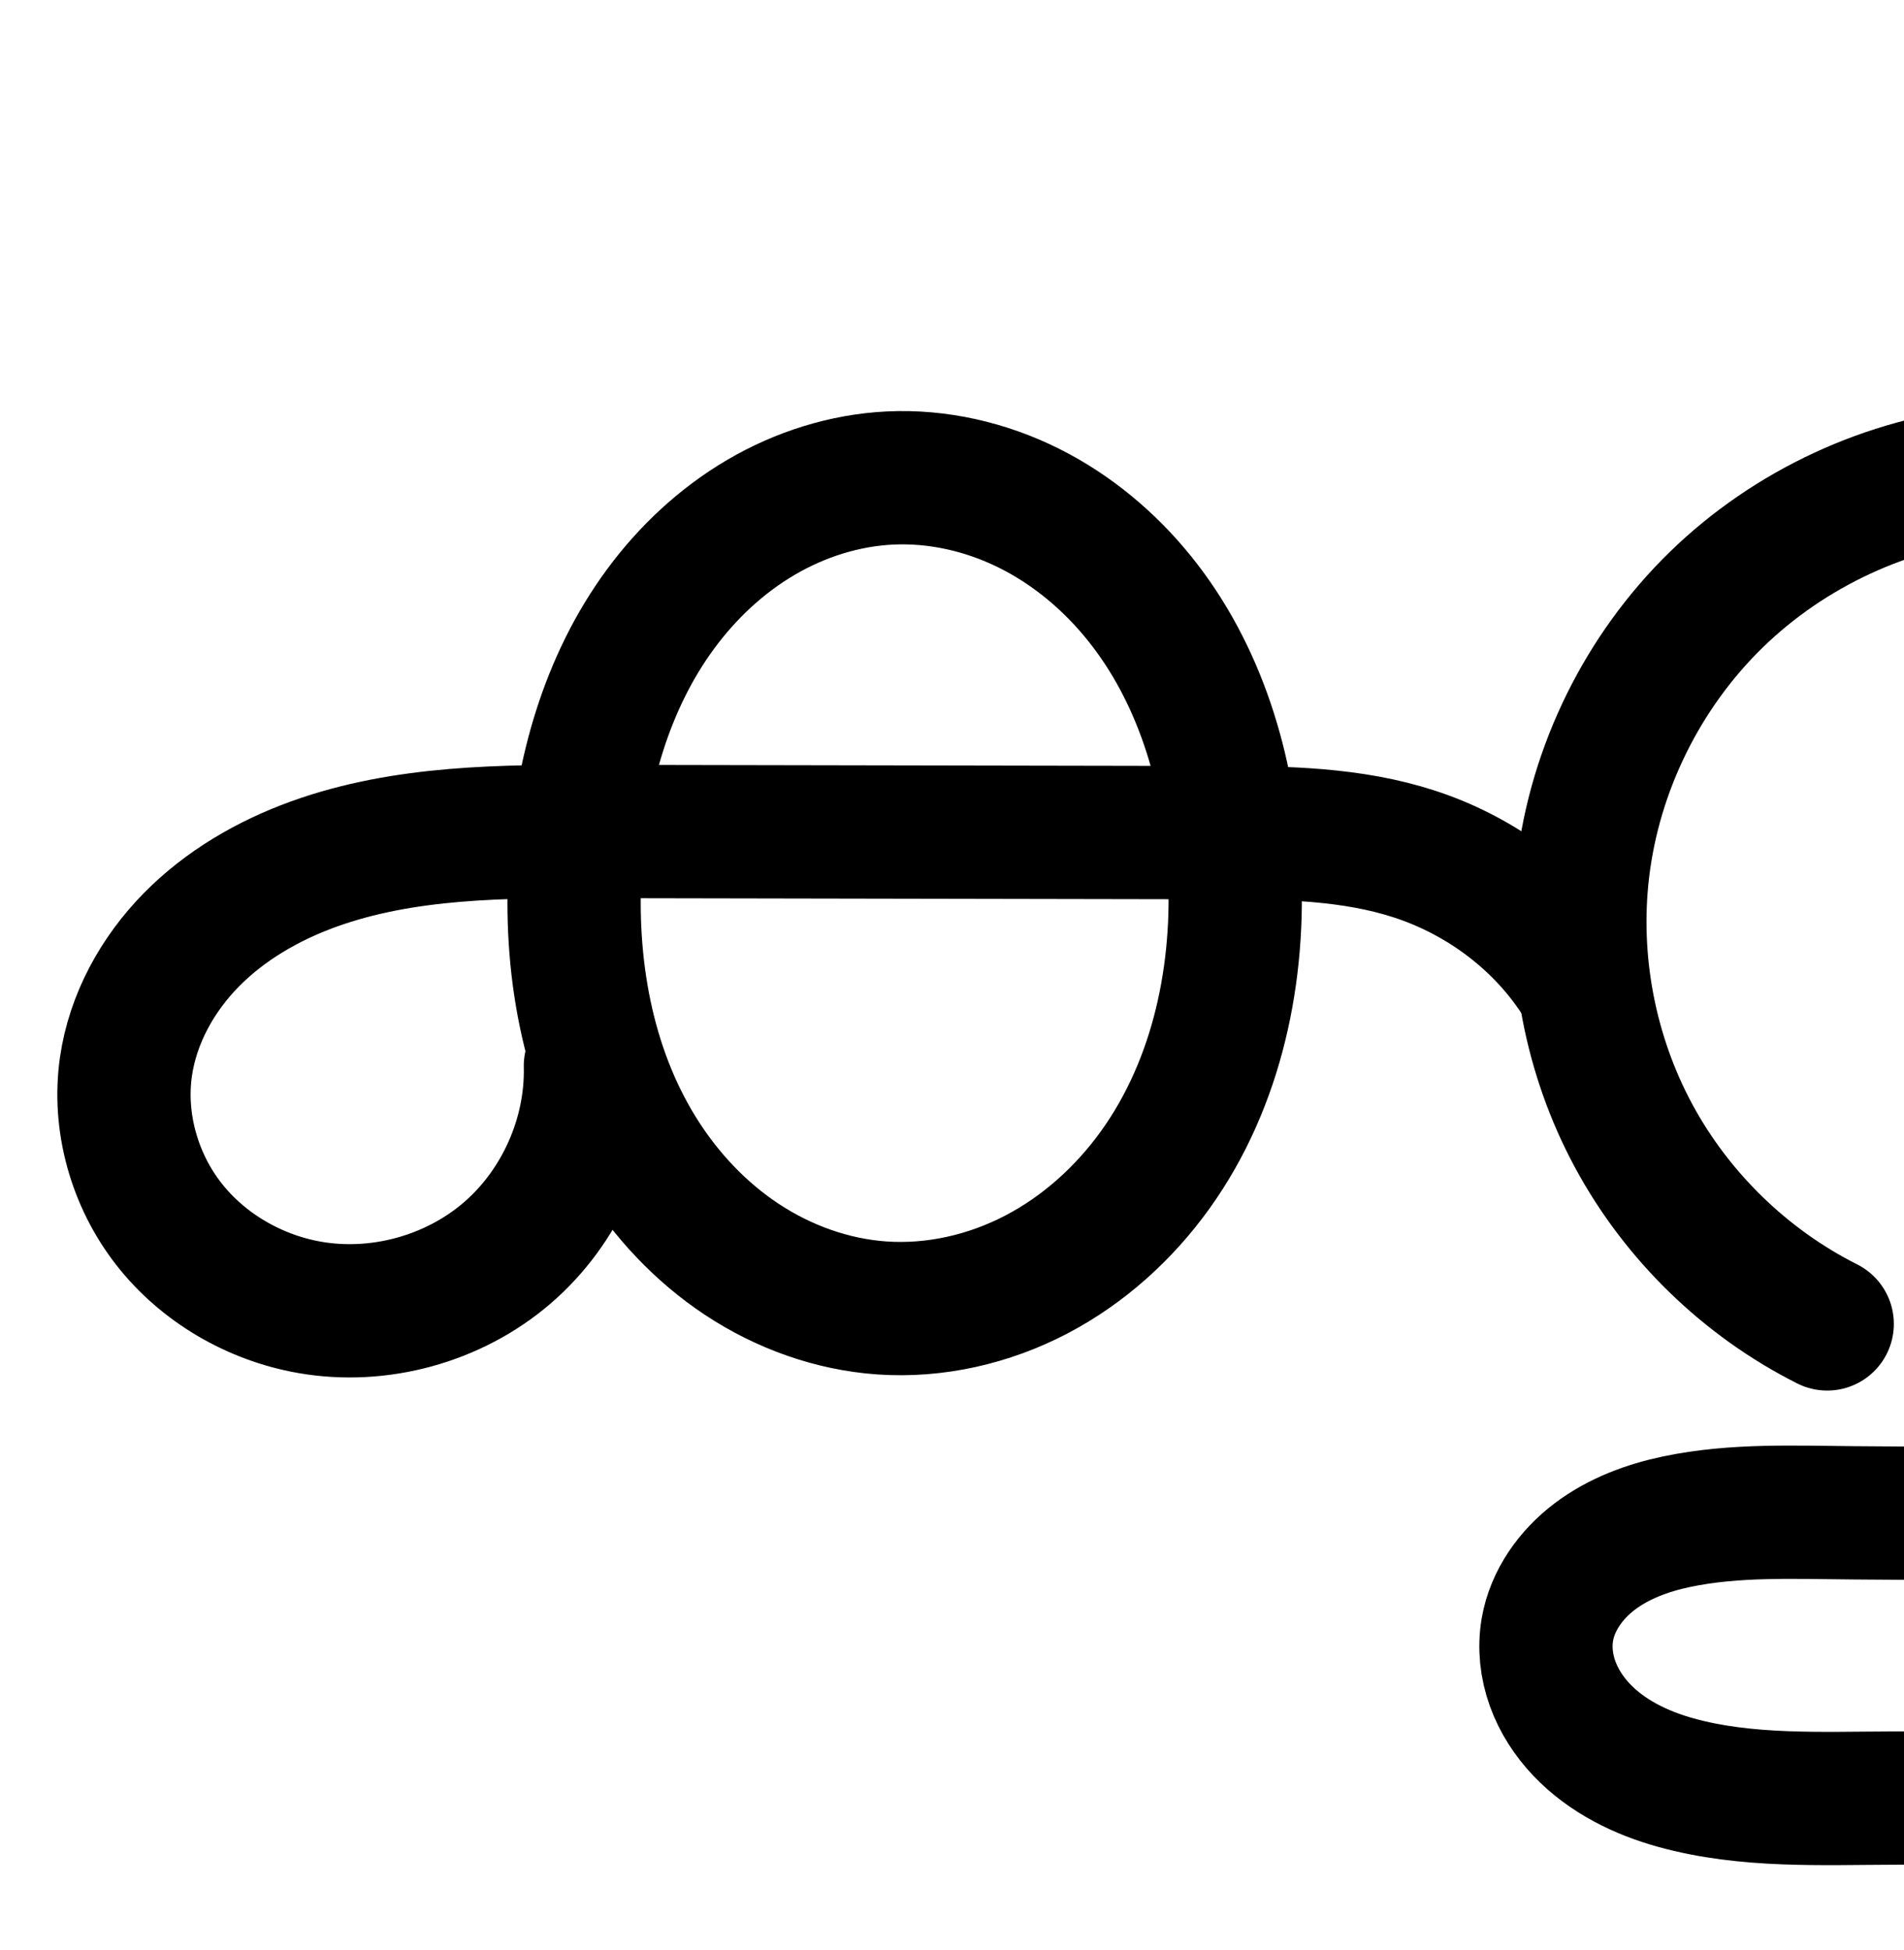 <?xml version="1.0" encoding="UTF-8" standalone="no"?>
<!-- Created with Inkscape (http://www.inkscape.org/) -->

<svg
   xmlns:dc="http://purl.org/dc/elements/1.1/"
   xmlns:cc="http://creativecommons.org/ns#"
   xmlns:rdf="http://www.w3.org/1999/02/22-rdf-syntax-ns#"
   xmlns:svg="http://www.w3.org/2000/svg"
   xmlns="http://www.w3.org/2000/svg"
   xmlns:sodipodi="http://sodipodi.sourceforge.net/DTD/sodipodi-0.dtd"
   xmlns:inkscape="http://www.inkscape.org/namespaces/inkscape"
   width="2000"
   height="2048"
   id="svg2992"
   version="1.1"
   inkscape:version="0.91 r13725"
   sodipodi:docname="ക്തൂ.svg">
  <defs
     id="defs5498">
    <inkscape:path-effect
       effect="spiro"
       id="path-effect3846"
       is_visible="true" />
    <inkscape:path-effect
       effect="spiro"
       id="path-effect3801"
       is_visible="true" />
    <inkscape:path-effect
       is_visible="true"
       id="path-effect4500-0-5-18-2"
       effect="spiro" />
    <inkscape:path-effect
       is_visible="true"
       id="path-effect4141-3-4-6-8-0-8-7"
       effect="spiro" />
    <inkscape:path-effect
       is_visible="true"
       id="path-effect4500-0-5-18-2-1"
       effect="spiro" />
    <inkscape:path-effect
       is_visible="true"
       id="path-effect4141-3-4-6-8-0-8-7-0"
       effect="spiro" />
    <inkscape:path-effect
       is_visible="true"
       id="path-effect4141-3-4-6-8-0-8-7-0-2"
       effect="spiro" />
    <inkscape:path-effect
       is_visible="true"
       id="path-effect4500-0-5-18-2-1-2"
       effect="spiro" />
    <inkscape:path-effect
       is_visible="true"
       id="path-effect4141-3-4-6-8-0-8-7-0-2-6"
       effect="spiro" />
    <inkscape:path-effect
       is_visible="true"
       id="path-effect4500-0-5-18-2-1-2-6"
       effect="spiro" />
    <inkscape:path-effect
       is_visible="true"
       id="path-effect4500-0-5-18-2-1-2-9"
       effect="spiro" />
    <inkscape:path-effect
       is_visible="true"
       id="path-effect4141-3-4-6-8-0-8-7-0-2-0"
       effect="spiro" />
    <inkscape:path-effect
       is_visible="true"
       id="path-effect4141-3-4-6-8-0-8-7-0-0"
       effect="spiro" />
    <inkscape:path-effect
       is_visible="true"
       id="path-effect4500-0-5-18-2-1-4"
       effect="spiro" />
  </defs>
  <sodipodi:namedview
     inkscape:window-height="845"
     inkscape:window-width="1600"
     inkscape:pageshadow="2"
     inkscape:pageopacity="0.0"
     borderopacity="1.0"
     bordercolor="#666666"
     pagecolor="#ffffff"
     id="base"
     showgrid="true"
     showguides="true"
     inkscape:guide-bbox="true"
     inkscape:zoom="0.227"
     inkscape:cx="1530.2328"
     inkscape:cy="-1143.6654"
     inkscape:window-x="1600"
     inkscape:window-y="0"
     inkscape:current-layer="layer1"
     inkscape:window-maximized="1">
    <sodipodi:guide
       orientation="horizontal"
       position="0,600"
       id="guide5596" />
    <inkscape:grid
       type="xygrid"
       id="grid3769"
       empspacing="3"
       visible="true"
       enabled="true"
       snapvisiblegridlinesonly="true"
       spacingx="4px"
       units="px"
       dotted="true"
       spacingy="4px" />
    <sodipodi:guide
       orientation="0,1"
       position="-1040,1600"
       id="guide2985" />
    <sodipodi:guide
       position="-2784,1624"
       orientation="0,1"
       id="guide4152"
       inkscape:label=""
       inkscape:color="rgb(0,0,255)" />
  </sodipodi:namedview>
  <g
     inkscape:label="Layer 1"
     inkscape:groupmode="layer"
     id="layer1"
     transform="translate(0,1048)">
    <path
       sodipodi:nodetypes="aaaaacaassc"
       inkscape:connector-curvature="0"
       inkscape:original-d="m 935.22642,-545.98025 c 181.21808,-3.91445 356.29718,225.2805 361.21558,406.4741 5.3773,198.102199 -172.1687,471.79054 -370.23338,465.175 -188.457,-6.29464 -329.29341,-276.710965 -321.95477,-465.1302 6.80063,-174.60566 156.27528,-402.74531 330.97257,-406.5189 z M 620.18618,71.429149 c 0,0 -166.07131,267.137111 -295.05716,253.618301 C 219.75803,314.00368 108.21812,175.56557 132.28692,72.387549 174.39015,-108.10036 353.15296,-175.22185 630.36502,-174.70615 l 663.65748,1.2346 c 173.9351,0.32357 363.1555,152.028219 363.1555,152.028219"
       inkscape:path-effect="#path-effect4500-0-5-18-2-1"
       id="path4498-7-1-0-9-8"
       d="m 935.226,-545.98 c 50.249,-2.355 100.843,9.363 145.843,31.847 45,22.484 84.435,55.553 115.971,94.744 63.072,78.383 93.486,179.45 99.402,279.883 6.599,112.04 -17.276,228.473 -82.636,319.712 -32.68,45.62 -75.404,84.321 -125.131,110.328 -49.727,26.007 -106.487,39.066 -162.466,35.134 -52.229,-3.668 -103.09,-22.039 -146.78,-50.893 -43.69,-28.854 -80.264,-68.004 -107.878,-112.488 -55.228,-88.968 -73.751,-197.232 -67.296,-301.749 5.904,-95.586 32.792,-191.719 89.563,-268.846 28.385,-38.563 64.041,-71.981 105.328,-96.234 41.287,-24.253 88.25,-39.198 136.082,-41.439 z M 620.186,71.429 c 1.709,74.108 -31.317,148.29 -87.531,196.609 -56.214,48.32 -134.516,69.829 -207.526,57.009 C 267.418,314.914 213.332,283.624 177.278,237.435 141.224,191.247 123.965,130.388 132.287,72.388 c 7.212,-50.267 32.976,-96.968 68.576,-133.182 35.599,-36.214 80.649,-62.331 128.401,-79.608 95.505,-34.553 199.538,-34.493 301.101,-34.304 l 663.657,1.235 c 68.839,0.128 139.012,2.781 203.613,26.562 64.601,23.781 121.918,67.819 159.543,125.466"
       style="fill:none;fill-rule:evenodd;stroke:#000000;stroke-width:140;stroke-linecap:round;stroke-linejoin:round;stroke-miterlimit:4;stroke-dasharray:none;stroke-opacity:1" />
    <path
       sodipodi:nodetypes="csassacaaaaaaac"
       inkscape:connector-curvature="0"
       inkscape:original-d="m 3177.2479,837.36215 -1187.5629,3.0714 c -30.5414,0.079 -370.3165,-42.05142 -364.2931,-176.9093 5.1404,-115.08827 305.8409,-122.77671 323.111,-122.6576 l 464.8082,3.2057 c 405.6359,2.7976 642.093,-45.96065 711.0856,-292.84349 33.576,-120.14839 -222.0392,-301.273111 -222.0392,-301.273111 0,0 171.6204,-165.273389 147.9503,-263.049799 -34.8974,-144.15437 -223.4198,-255.81961 -371.3515,-245.11802 -252.0939,18.23684 -538.2725,253.23103 -566.1188,504.445105 -17.517,158.028655 118.994,389.270485 277.9819,387.614735 155.4957,-1.61938 282.8665,-230.33485 263.9217,-384.680678 C 2624.0982,-300.48423 2341.5,-557.37014 2090.0475,-551.33671 c -198.9834,4.77447 -397.2352,220.29391 -427.3524,417.04288 -27.3075,178.393683 256.6251,476.73224 256.6251,476.73224"
       inkscape:path-effect="#path-effect4141-3-4-6-8-0-8-7-0"
       id="path4139-1-0-4-2-6-8-9"
       d="m 3177.248,837.362 -1187.563,3.071 c -76.799,0.199 -155.093,4.26 -229.127,-16.167 -37.017,-10.213 -72.852,-27.742 -99.276,-55.605 -13.212,-13.932 -23.903,-30.373 -30.405,-48.438 -6.502,-18.066 -8.731,-37.776 -5.486,-56.7 5.294,-30.871 24.94,-58.103 49.966,-76.937 25.026,-18.834 55.148,-29.987 85.802,-36.421 61.306,-12.869 124.702,-9.731 187.344,-9.299 l 464.808,3.206 c 139.177,0.96 280.58,5.392 415.261,-29.714 67.34,-17.553 132.679,-46.028 186.542,-90.091 53.864,-44.063 95.714,-104.785 109.283,-173.039 13.684,-68.839 -2.888,-143.142 -44.528,-199.641 -41.64,-56.499 -107.706,-94.325 -177.511,-101.632 50.703,-19.874 94.165,-57.687 120.862,-105.154 26.697,-47.466 36.438,-104.246 27.088,-157.896 -6.938,-39.814 -24.1,-77.628 -48.31,-109.989 -24.21,-32.361 -55.362,-59.315 -90.114,-79.945 -69.505,-41.26 -152.113,-56.71 -232.928,-55.184 -138.04,2.607 -275.04,54.438 -378.652,145.687 -103.612,91.248 -172.593,221.498 -187.466,358.758 -9.721,89.71 4.192,184.211 52.771,260.252 24.29,38.021 57.016,70.883 95.963,93.658 38.947,22.774 84.156,35.239 129.247,33.705 43.489,-1.48 86.207,-15.936 122.725,-39.597 36.518,-23.661 66.893,-56.338 89.495,-93.521 45.205,-74.366 58.619,-164.81 51.702,-251.562 -11.131,-139.59 -74.655,-275.286 -178.303,-369.446 -103.648,-94.161 -247.017,-144.631 -386.39,-131.057 -107.072,10.428 -210.201,58.134 -287.263,133.197 -77.063,75.063 -127.49,177.007 -140.089,283.846 -11.256,95.448 7.557,194.22 53.112,278.847 45.555,84.627 117.643,154.721 203.513,197.886"
       style="fill:none;fill-rule:evenodd;stroke:#000000;stroke-width:140;stroke-linecap:round;stroke-linejoin:round;stroke-miterlimit:4;stroke-dasharray:none;stroke-opacity:1" />
    <path
       sodipodi:nodetypes="aaaaacaassc"
       inkscape:connector-curvature="0"
       inkscape:original-d="m -2853.0579,-590.09507 c 185.1234,4.00513 327.5356,260.45251 331.7325,445.57171 4.6022,203.000424 -138.2494,500.39134 -341.2585,504.59472 -203.8586,4.22097 -368.1779,-288.241713 -363.367,-492.08729 4.6454,-196.83368 176.0506,-462.33781 372.893,-458.07914 z m -346.7557,681.19201 c 0,0 -163.8762,285.47124 -297.7249,272.31701 -111.7113,-10.97863 -226.2588,-162.29342 -199.4848,-271.303064 48.817,-198.757106 258.6696,-268.335006 551.5009,-269.877926 l 555.282,-2.92567 c 183.7354,-0.96814 439.3249,129.25896 439.3249,129.25896"
       inkscape:path-effect="#path-effect4500-0-5-18-2-1-2"
       id="path4498-7-1-0-9-8-8"
       d="m -2853.058,-590.095 c 50.647,3.163 99.995,20.871 142.494,48.603 42.498,27.732 78.236,65.286 105.951,107.795 55.429,85.018 78.147,187.812 83.288,289.173 5.741,113.176 -10.344,230.474 -67.534,328.306 -28.595,48.916 -67.299,92.263 -114.393,123.767 -47.095,31.504 -102.694,50.872 -159.331,52.522 -57.175,1.666 -114.35,-14.766 -163.467,-44.081 -49.116,-29.315 -90.267,-71.204 -121.223,-119.303 -61.913,-96.198 -82.18,-214.358 -78.677,-328.703 3.37,-109.979 28.871,-222.196 92.684,-311.832 31.907,-44.818 73.161,-83.327 121.489,-109.615 48.328,-26.288 103.811,-40.062 158.719,-36.632 z m -346.756,681.192 c 6.754,77.391 -24.335,157.202 -81.658,209.633 -57.323,52.431 -139.583,76.296 -216.067,62.684 -61.202,-10.893 -118.121,-45.308 -155.259,-95.158 -37.139,-49.85 -53.838,-114.729 -44.225,-176.145 8.646,-55.237 37.796,-106.226 77.533,-145.557 39.737,-39.33 89.644,-67.473 142.357,-86.106 105.427,-37.266 219.793,-37.626 331.611,-38.215 l 555.282,-2.926 c 78.329,-0.413 157.503,1.191 233.333,20.823 75.83,19.632 147.358,56.497 205.992,108.436"
       style="fill:none;fill-rule:evenodd;stroke:#000000;stroke-width:70;stroke-linecap:round;stroke-linejoin:round;stroke-miterlimit:4;stroke-dasharray:none;stroke-opacity:1" />
    <path
       sodipodi:nodetypes="csassacsaaaaaac"
       inkscape:connector-curvature="0"
       inkscape:original-d="m -714.70146,840.10483 -1088.47164,12.59444 c -32.2606,0.37328 -377.0644,0.54662 -384.8236,-135.19176 -7.218,-126.27109 323.085,-165.18596 341.3205,-165.73686 l 609.5108,-18.41356 c 428.31114,-12.93945 489.35974,-97.61193 516.74395,-293.86313 19.69069,-141.114972 -299.53065,-304.945605 -299.53065,-304.945605 0,0 226.69106,-106.588445 195.72988,-245.670945 -60.42468,-271.43714 -226.85598,-287.03328 -383.41978,-274.06675 -248.2749,20.56199 -500.79,281.10334 -528.2357,528.71186 -18.3292,165.36212 100.5164,420.47654 266.8862,421.77848 170.9655,1.3379 300.5187,-259.23036 281.0082,-429.084191 -28.9193,-251.764499 -296.988,-541.305329 -549.8828,-524.999129 -216.0723,13.93195 -392.1193,289.26408 -408.3225,505.177919 -13.017,173.458237 263.7877,450.256491 263.7877,450.256491"
       inkscape:path-effect="#path-effect4141-3-4-6-8-0-8-7-0-2"
       id="path4139-1-0-4-2-6-8-9-3"
       d="m -714.701,840.105 -1088.472,12.594 c -74.786,0.865 -150.137,6.946 -224.108,-4.098 -36.985,-5.522 -73.874,-16.637 -104.325,-38.343 -15.226,-10.853 -28.683,-24.337 -38.682,-40.137 -9.999,-15.799 -16.471,-33.958 -17.708,-52.615 -1.167,-17.602 2.338,-35.399 9.356,-51.584 7.018,-16.185 17.49,-30.78 30.026,-43.191 25.073,-24.823 57.883,-40.7 91.79,-50.455 67.813,-19.511 139.616,-18.375 210.148,-20.506 l 609.511,-18.414 c 108.216,-3.269 219.413,-8.993 317.968,-53.808 49.277,-22.408 94.636,-54.23 129.964,-95.246 35.327,-41.016 60.347,-91.342 68.812,-144.809 12.94,-81.727 -14.957,-168.903 -72.94,-227.934 -57.983,-59.031 -144.645,-88.485 -226.591,-77.011 56.208,-10.241 108.347,-41.435 143.949,-86.12 35.601,-44.685 54.357,-102.476 51.781,-159.551 -1.976,-43.796 -16.21,-86.777 -39.431,-123.963 -23.221,-37.186 -55.278,-68.608 -92.071,-92.446 -73.586,-47.676 -164.479,-64.163 -251.918,-57.658 -134.438,10.001 -263.32,73.185 -357.358,169.78 -94.038,96.595 -153.318,225.271 -170.878,358.932 -12.259,93.313 -3.864,191.99 41.305,274.558 22.584,41.284 54.21,77.903 93.174,104.289 38.964,26.386 85.354,42.272 132.407,42.932 48.368,0.679 96.452,-14.752 136.901,-41.281 40.45,-26.529 73.369,-63.849 97.022,-106.045 47.307,-84.391 56.987,-185.521 47.084,-281.759 -14.413,-140.063 -70.285,-277.925 -168.703,-378.619 -49.209,-50.347 -108.59,-90.988 -174.077,-116.831 -65.487,-25.843 -137.067,-36.713 -207.103,-29.55 -118.604,12.13 -229.781,77.007 -303.234,170.916 -73.453,93.909 -109.503,215.121 -105.089,334.262 6.709,181.071 109.118,355.87 263.788,450.256"
       style="fill:none;fill-rule:evenodd;stroke:#000000;stroke-width:70;stroke-linecap:round;stroke-linejoin:round;stroke-miterlimit:4;stroke-dasharray:none;stroke-opacity:1" />
    <path
       style="color:#000000;font-style:normal;font-variant:normal;font-weight:normal;font-stretch:normal;font-size:medium;line-height:normal;font-family:sans-serif;text-indent:0;text-align:start;text-decoration:none;text-decoration-line:none;text-decoration-style:solid;text-decoration-color:#000000;letter-spacing:normal;word-spacing:normal;text-transform:none;direction:ltr;block-progression:tb;writing-mode:lr-tb;baseline-shift:baseline;text-anchor:start;white-space:normal;clip-rule:nonzero;display:inline;overflow:visible;visibility:visible;opacity:1;isolation:auto;mix-blend-mode:normal;color-interpolation:sRGB;color-interpolation-filters:linearRGB;solid-color:#000000;solid-opacity:1;fill:#000000;fill-opacity:1;fill-rule:evenodd;stroke:none;stroke-width:70;stroke-linecap:round;stroke-linejoin:round;stroke-miterlimit:4;stroke-dasharray:none;stroke-dashoffset:0;stroke-opacity:1;color-rendering:auto;image-rendering:auto;shape-rendering:auto;text-rendering:auto;enable-background:accumulate"
       d="M -2407.998 2353.106 C -2422.271 2353.211 -2436.556 2353.982 -2450.807 2355.439 C -2579.774 2368.63 -2698.857 2438.365 -2778.049 2539.611 C -2849.467 2630.919 -2887.514 2745.066 -2890.709 2859.977 C -2941.593 2825.748 -2998.34 2800.61 -3057.518 2785.289 C -3105.553 2772.852 -3153.98 2767.389 -3201.893 2765.019 C -3212.848 2681.645 -3237.405 2598.734 -3284.676 2526.229 C -3314.758 2480.088 -3353.731 2438.963 -3400.82 2408.236 C -3447.993 2377.455 -3502.912 2357.596 -3560.258 2354.014 C -3568.031 2353.528 -3575.799 2353.346 -3583.543 2353.455 C -3637.757 2354.218 -3690.896 2369.276 -3737.881 2394.832 C -3791.469 2423.98 -3836.479 2466.181 -3871.158 2514.894 C -3924.811 2590.259 -3952.658 2678.724 -3964.15 2768.062 C -4042.184 2770.949 -4121.46 2779.372 -4198.178 2806.49 C -4254.787 2826.501 -4309.275 2856.954 -4353.492 2900.719 C -4397.896 2944.668 -4430.987 3001.879 -4440.982 3065.74 C -4452.135 3136.995 -4433.074 3210.721 -4390.246 3268.207 C -4347.483 3325.607 -4283.09 3364.449 -4213.053 3376.914 C -4125.359 3392.521 -4032.958 3365.714 -3967.232 3305.598 C -3932.016 3273.387 -3905.748 3232.657 -3890.043 3188.172 C -3888.705 3190.329 -3887.465 3192.53 -3886.088 3194.67 C -3852.497 3246.862 -3807.7 3292.658 -3753.371 3325.084 C -3698.933 3357.575 -3635.499 3375.978 -3570.947 3374.098 C -3507.008 3372.235 -3445.34 3350.578 -3393.174 3315.682 C -3341.113 3280.855 -3299.018 3233.503 -3268.025 3180.486 C -3206.62 3075.444 -3190.074 2952.43 -3195.643 2835.566 C -3154.224 2838.042 -3113.79 2843.028 -3075.062 2853.055 C -3005.327 2871.109 -2939.559 2904.851 -2885.758 2951.842 C -2862.19 3124.638 -2759.442 3284.38 -2610.014 3375.568 A 35.004 35.004 0 1 0 -2573.549 3315.816 C -2717.681 3227.861 -2814.34 3062.875 -2820.592 2894.141 C -2824.713 2782.923 -2790.784 2669.512 -2722.912 2582.738 C -2655.199 2496.168 -2551.927 2436.147 -2443.686 2425.076 C -2379.616 2418.523 -2313.494 2428.489 -2252.99 2452.365 C -2240.808 2457.173 -2228.902 2462.689 -2217.172 2468.586 C -2246.612 2489.639 -2274.209 2513.28 -2299.459 2539.217 C -2399.205 2641.676 -2461.452 2777.133 -2479.959 2918.004 C -2492.902 3016.523 -2484.586 3122.652 -2434.658 3213.918 C -2409.653 3259.626 -2374.534 3300.505 -2330.402 3330.391 C -2286.16 3360.351 -2233.468 3378.571 -2178.863 3379.338 C -2122.728 3380.126 -2068.157 3362.419 -2022.275 3332.328 C -1976.52 3302.32 -1940.04 3260.73 -1913.918 3214.131 C -1861.774 3121.113 -1852.151 3012.707 -1862.547 2911.676 C -1877.663 2764.777 -1936.085 2619.552 -2041.037 2512.174 C -2054.642 2498.255 -2069.012 2485.063 -2084.016 2472.613 C -2030.275 2448.431 -1972.784 2433.097 -1914.426 2428.756 C -1833.139 2422.709 -1749.773 2438.356 -1684.135 2480.883 C -1651.335 2502.133 -1622.968 2530.07 -1602.721 2562.494 C -1582.514 2594.852 -1570.248 2632.23 -1568.566 2669.496 C -1566.384 2717.864 -1582.588 2767.792 -1612.758 2805.66 C -1642.928 2843.528 -1687.973 2870.477 -1735.605 2879.156 A 35.004 35.004 0 0 0 -1724.478 2948.252 C -1654.035 2938.389 -1577.556 2964.381 -1527.711 3015.127 C -1477.866 3065.873 -1453.247 3142.805 -1464.371 3213.061 C -1471.701 3259.357 -1493.712 3304.021 -1525.133 3340.502 C -1556.634 3377.076 -1597.788 3406.139 -1643.066 3426.729 C -1733.613 3467.903 -1839.895 3474.16 -1947.602 3477.414 L -2557.113 3495.828 C -2626.553 3497.926 -2701.412 3496.256 -2775.881 3517.682 C -2813.719 3528.568 -2852 3546.587 -2882.619 3576.9 C -2897.979 3592.107 -2911.113 3610.242 -2920.131 3631.041 C -2929.182 3651.914 -2933.878 3675.092 -2932.301 3698.865 C -2930.63 3724.066 -2922.073 3747.608 -2909.242 3767.881 C -2896.466 3788.067 -2879.747 3804.652 -2861.301 3817.801 C -2824.569 3843.983 -2782.238 3856.225 -2741.83 3862.258 C -2662.57 3874.092 -2585.309 3867.585 -2512.148 3866.738 L -1423.676 3854.143 A 35.004 35.004 0 1 0 -1424.486 3784.148 L -2512.959 3796.742 C -2589.37 3797.626 -2662.811 3803.28 -2731.492 3793.025 C -2765.055 3788.014 -2796.499 3778.028 -2820.67 3760.799 C -2832.675 3752.242 -2842.869 3741.858 -2850.092 3730.445 C -2857.26 3719.12 -2861.648 3706.345 -2862.451 3694.232 C -2863.209 3682.801 -2860.891 3670.385 -2855.906 3658.889 C -2850.889 3647.317 -2843.08 3636.262 -2833.367 3626.646 C -2813.84 3607.314 -2786.5 3593.579 -2756.525 3584.955 C -2695.368 3567.359 -2626.622 3567.961 -2554.998 3565.797 L -1945.486 3547.385 C -1836.761 3544.1 -1720.651 3538.91 -1614.088 3490.453 C -1560.812 3466.227 -1511.245 3431.646 -1472.092 3386.188 C -1432.858 3340.636 -1404.831 3284.646 -1395.23 3224.01 C -1380.474 3130.812 -1411.648 3033.393 -1477.77 2966.076 C -1511.798 2931.432 -1553.991 2905.985 -1599.643 2891.144 C -1584.357 2878.769 -1570.346 2864.768 -1558.008 2849.281 C -1516.975 2797.779 -1495.668 2732.124 -1498.637 2666.342 C -1500.908 2616.016 -1517.109 2567.433 -1543.344 2525.42 C -1569.538 2483.473 -1605.283 2448.562 -1646.07 2422.137 C -1727.604 2369.312 -1826.025 2351.987 -1919.617 2358.949 C -2000.085 2364.935 -2078.236 2388.608 -2148.979 2426.285 C -2173.891 2411.158 -2200.046 2398.006 -2227.293 2387.254 C -2280.146 2366.397 -2336.694 2354.559 -2393.729 2353.223 L -2393.731 2353.221 C -2398.483 2353.109 -2403.24 2353.07 -2407.998 2353.106 z M -3578.051 2423.434 C -3573.564 2423.451 -3569.084 2423.598 -3564.619 2423.877 C -3520.671 2426.622 -3476.894 2442.178 -3439.07 2466.859 C -3401.163 2491.595 -3368.66 2525.581 -3343.312 2564.459 C -3305.273 2622.804 -3283.42 2691.671 -3272.773 2763.484 C -3281.779 2763.46 -3290.878 2763.301 -3299.805 2763.348 L -3855.086 2766.273 C -3867.722 2766.34 -3880.465 2766.406 -3893.254 2766.51 C -3882.024 2689.699 -3857.347 2616.194 -3814.133 2555.492 C -3784.999 2514.57 -3747.501 2479.751 -3704.432 2456.324 C -3666.843 2435.878 -3624.453 2424.093 -3582.539 2423.459 C -3582.539 2423.459 -3582.537 2423.459 -3582.537 2423.459 C -3581.041 2423.436 -3579.546 2423.428 -3578.051 2423.434 z M -2151.408 2508.873 C -2129.965 2524.595 -2109.722 2542.046 -2091.096 2561.104 C -1999.211 2655.113 -1945.889 2785.613 -1932.18 2918.84 C -1922.77 3010.284 -1932.507 3104.139 -1974.978 3179.902 C -1996.164 3217.694 -2025.52 3250.746 -2060.664 3273.795 C -2095.682 3296.761 -2137.28 3309.916 -2177.881 3309.346 C -2217.381 3308.791 -2257.467 3295.241 -2291.152 3272.43 C -2324.948 3249.543 -2353.082 3217.184 -2373.246 3180.324 C -2413.656 3106.455 -2422.132 3015.231 -2410.557 2927.123 C -2393.944 2800.672 -2337.63 2678.778 -2249.301 2588.047 C -2219.997 2557.947 -2186.968 2531.388 -2151.408 2508.873 z M -3291.01 2833.342 C -3282.604 2833.37 -3274.248 2833.484 -3265.861 2833.543 C -3265.811 2834.461 -3265.707 2835.373 -3265.66 2836.291 C -3260.149 2944.941 -3275.973 3055.384 -3328.455 3145.16 C -3354.653 3189.974 -3389.965 3229.318 -3432.094 3257.5 C -3474.117 3285.611 -3523.648 3302.69 -3572.982 3304.127 C -3622.781 3305.578 -3673.698 3291.115 -3717.492 3264.977 C -3761.397 3238.772 -3798.901 3200.793 -3827.223 3156.787 C -3883.958 3068.634 -3903.702 2957.577 -3900.348 2848.1 C -3900.231 2844.278 -3900.024 2840.457 -3899.85 2836.637 C -3884.848 2836.461 -3869.805 2836.355 -3854.719 2836.275 L -3299.436 2833.35 L -3299.436 2833.348 C -3296.62 2833.333 -3293.812 2833.332 -3291.01 2833.342 z M -3969.992 2838.506 C -3970.089 2840.987 -3970.239 2843.476 -3970.314 2845.953 C -3972.564 2919.363 -3965.489 2995.05 -3944.098 3066.727 A 35.004 35.004 0 0 0 -3944.061 3073.18 C -3938.297 3139.228 -3965.553 3209.199 -4014.475 3253.945 C -4063.396 3298.692 -4135.512 3319.613 -4200.785 3307.996 C -4253.151 3298.676 -4302.597 3268.687 -4334.111 3226.387 C -4365.561 3184.173 -4379.897 3128.142 -4371.824 3076.564 C -4364.529 3029.951 -4339.32 2985.182 -4304.25 2950.471 C -4268.994 2915.575 -4223.665 2889.744 -4174.848 2872.488 C -4110.823 2849.857 -4041.519 2841.682 -3969.992 2838.506 z "
       transform="translate(0,-1048)"
       id="path4498-7-1-0-9-8-8-4" />
    <path
       style="color:#000000;font-style:normal;font-variant:normal;font-weight:normal;font-stretch:normal;font-size:medium;line-height:normal;font-family:sans-serif;text-indent:0;text-align:start;text-decoration:none;text-decoration-line:none;text-decoration-style:solid;text-decoration-color:#000000;letter-spacing:normal;word-spacing:normal;text-transform:none;direction:ltr;block-progression:tb;writing-mode:lr-tb;baseline-shift:baseline;text-anchor:start;white-space:normal;clip-rule:nonzero;display:inline;overflow:visible;visibility:visible;opacity:1;isolation:auto;mix-blend-mode:normal;color-interpolation:sRGB;color-interpolation-filters:linearRGB;solid-color:#000000;solid-opacity:1;fill:#000000;fill-opacity:1;fill-rule:evenodd;stroke:none;stroke-width:140;stroke-linecap:round;stroke-linejoin:round;stroke-miterlimit:4;stroke-dasharray:none;stroke-dashoffset:0;stroke-opacity:1;color-rendering:auto;image-rendering:auto;shape-rendering:auto;text-rendering:auto;enable-background:accumulate"
       d="M 2419.08 2229.666 C 2416.239 2229.683 2413.403 2229.718 2410.57 2229.771 L 2410.568 2229.773 C 2313.023 2231.615 2216.486 2255.184 2129.189 2298.088 C 2033.528 2249.163 1924.717 2226.398 1816.195 2236.967 C 1692.939 2248.971 1575.679 2303.189 1486.875 2389.689 C 1405.918 2468.546 1351.068 2571.902 1330.98 2682.926 C 1306.981 2667.776 1281.395 2655.181 1254.752 2645.373 C 1197.54 2624.312 1140.239 2617.681 1086.02 2615.551 C 1069.315 2536.817 1037.179 2460.154 984.512 2394.701 C 947.165 2348.288 900.215 2308.662 845.293 2281.221 C 797.109 2257.146 743.58 2242.956 688.551 2241.771 L 688.549 2241.771 C 680.688 2241.602 672.794 2241.7 664.883 2242.07 C 604.659 2244.893 547.071 2263.442 496.623 2293.076 C 446.299 2322.638 403.907 2362.617 370.377 2408.17 C 324.538 2470.445 296.247 2541.286 280.852 2613.699 C 202.444 2615.273 119.949 2622.238 38.383 2651.748 C -17.349 2671.911 -71.622 2702.839 -116.123 2748.107 C -160.977 2793.736 -194.395 2852.988 -204.07 2920.42 C -215.302 2998.703 -192.707 3077.323 -144.969 3138.481 A 70.007 70.007 0 0 0 -144.967 3138.481 C -97.454 3199.349 -28.591 3238.876 45.957 3251.967 C 140.501 3268.568 238.424 3241.666 311.219 3179.096 C 337.229 3156.738 359.132 3130.476 376.553 3101.639 C 403.91 3135.869 436.366 3166.447 473.785 3191.16 C 526.92 3226.252 588.884 3248.881 654.238 3253.471 C 724.323 3258.393 793.467 3242.223 854.051 3210.537 C 914.458 3178.944 965.059 3132.809 1003.644 3078.945 C 1072.048 2983.457 1100.065 2868.584 1100.383 2756.725 C 1139.056 2759.424 1174.833 2765.138 1206.387 2776.754 C 1256.947 2795.366 1302.106 2830.252 1330.895 2873.896 C 1340.936 2930.248 1359.815 2985.012 1387.103 3035.705 C 1439.62 3133.266 1521.822 3213.194 1620.816 3262.955 A 70.007 70.007 0 1 0 1683.691 3137.869 C 1610.945 3101.302 1548.971 3041.04 1510.379 2969.348 C 1471.787 2897.655 1455.613 2812.737 1465.148 2731.877 C 1475.81 2641.47 1519.258 2553.588 1584.562 2489.979 C 1649.884 2426.352 1738.881 2385.158 1829.77 2376.307 C 1882.295 2371.191 1936.236 2377.066 1987.801 2392.223 C 1987.531 2392.46 1987.246 2392.678 1986.977 2392.916 C 1870.134 2495.816 1793.041 2641.075 1776.182 2796.666 C 1765.123 2898.722 1780.075 3009.04 1839.555 3102.144 C 1869.35 3148.783 1909.647 3189.582 1959.174 3218.543 C 2008.89 3247.614 2066.577 3263.808 2126.135 3261.781 C 2183.552 3259.828 2238.039 3241.103 2284.545 3210.971 C 2330.88 3180.949 2368.185 3140.477 2395.791 3095.062 C 2450.888 3004.422 2465.249 2899.319 2457.455 2801.576 C 2445.253 2648.555 2377.773 2500.866 2265.271 2394.318 C 2313.189 2379.201 2363.217 2370.692 2413.213 2369.748 C 2484.21 2368.407 2553.922 2382.389 2609.088 2415.137 C 2636.615 2431.477 2660.758 2452.595 2678.883 2476.822 C 2696.929 2500.944 2709.41 2528.928 2714.283 2556.894 C 2720.787 2594.215 2713.713 2635.439 2695.143 2668.457 C 2676.572 2701.475 2645.016 2728.931 2609.746 2742.756 A 70.007 70.007 0 0 0 2628.004 2877.547 C 2677.479 2882.726 2726.94 2911.045 2756.453 2951.09 C 2785.967 2991.135 2798.373 3046.762 2788.674 3095.553 C 2778.925 3144.596 2746.95 3192.7 2703.727 3228.059 C 2659.896 3263.914 2604.004 3288.914 2543.85 3304.594 C 2422.133 3336.32 2287.065 3333.013 2146.729 3332.045 L 1681.92 3328.84 C 1621.291 3328.422 1552.754 3324.299 1479.713 3339.631 C 1442.167 3347.512 1402.181 3361.55 1366.201 3388.627 C 1329.334 3416.372 1298.343 3457.118 1289.332 3509.664 C 1283.816 3541.832 1287.678 3573.367 1297.947 3601.9 C 1308.147 3630.24 1324.266 3654.599 1343.424 3674.801 C 1381.505 3714.957 1429.229 3737.123 1474.875 3749.717 C 1563.399 3774.141 1648.346 3768.597 1722.801 3768.404 L 2910.363 3765.334 A 70.007 70.007 0 1 0 2910 3625.334 L 1722.438 3628.406 C 1643.293 3628.611 1571.652 3631.188 1512.109 3614.76 C 1483.722 3606.928 1459.775 3594.035 1445.01 3578.465 C 1437.745 3570.804 1432.48 3562.282 1429.676 3554.49 C 1426.941 3546.892 1426.344 3539.007 1427.318 3533.328 C 1428.895 3524.133 1437.197 3510.413 1450.383 3500.49 C 1464.456 3489.9 1484.714 3481.632 1508.475 3476.644 C 1558.047 3466.239 1616.3 3468.39 1680.953 3468.836 L 2145.762 3472.043 C 2283.78 3472.995 2431.518 3478.551 2579.162 3440.066 C 2653.688 3420.64 2728.474 3388.691 2792.371 3336.42 C 2856.875 3283.653 2908.599 3210.314 2925.986 3122.848 C 2943.656 3033.961 2922.919 2940.983 2869.152 2868.029 C 2845.23 2835.571 2815.563 2808.222 2782.086 2786.988 C 2795.315 2771.62 2807.121 2754.95 2817.166 2737.09 C 2851.989 2675.176 2864.399 2602.84 2852.203 2532.859 C 2843.2 2481.198 2821.356 2433.554 2790.982 2392.955 C 2760.688 2352.461 2722.529 2319.669 2680.551 2294.75 C 2599.327 2246.534 2507.159 2229.15 2419.08 2229.666 z M 681.947 2381.703 C 683.12 2381.71 684.294 2381.727 685.469 2381.754 C 718.364 2382.515 752.151 2391.187 782.717 2406.459 C 817.794 2423.985 849.713 2450.497 875.438 2482.467 C 905.604 2519.957 927.396 2565.319 941.385 2614.342 L 425.201 2613.383 C 437.862 2568.463 456.968 2526.699 483.125 2491.162 C 506.365 2459.588 535.283 2432.734 567.533 2413.789 C 599.66 2394.917 635.999 2383.577 671.438 2381.916 C 674.926 2381.753 678.43 2381.682 681.947 2381.703 z M 2127.365 2461 C 2139.518 2469.902 2151.193 2479.413 2162.303 2489.506 C 2251.713 2570.732 2308.157 2690.568 2317.896 2812.705 C 2323.938 2888.466 2311.47 2964.251 2276.158 3022.344 C 2258.56 3051.295 2235.116 3076.178 2208.414 3093.479 C 2181.883 3110.669 2150.933 3120.856 2121.373 3121.861 C 2090.749 3122.903 2058.018 3114.167 2029.84 3097.689 C 2001.472 3081.101 1976.317 3056.177 1957.533 3026.773 C 1919.855 2967.795 1906.98 2889.111 1915.363 2811.748 C 1928.25 2692.818 1989.12 2577.577 2079.502 2497.981 C 2094.611 2484.674 2110.66 2472.392 2127.365 2461 z M 406.047 2753.348 L 960.35 2754.379 C 960.25 2843.069 937.752 2930.522 889.834 2997.414 C 863.059 3034.79 828.214 3066.057 789.168 3086.479 C 750.298 3106.808 705.921 3116.756 664.047 3113.814 C 624.943 3111.068 585.184 3096.954 550.939 3074.338 C 516.556 3051.63 486.67 3019.93 463.957 2983.342 C 423.413 2918.029 405.424 2836.38 406.047 2753.348 z M 265.998 2754.586 C 265.702 2807.578 271.378 2861.387 284.709 2913.723 A 70.007 70.007 0 0 0 283.139 2931.018 C 284.344 2983.268 259.594 3038.86 219.959 3072.928 C 180.324 3106.996 121.647 3123.115 70.17 3114.076 C 29.296 3106.899 -10.012 3083.845 -34.607 3052.336 C -58.977 3021.116 -70.9 2978.02 -65.488 2940.303 C -60.739 2907.201 -42.628 2873.052 -16.283 2846.252 C 10.415 2819.093 46.24 2797.786 86.014 2783.396 C 139.992 2763.868 200.993 2757.002 265.998 2754.586 z "
       transform="translate(0,-1048)"
       id="path4498-7-1-0-9-8-3" />
  </g>
</svg>
